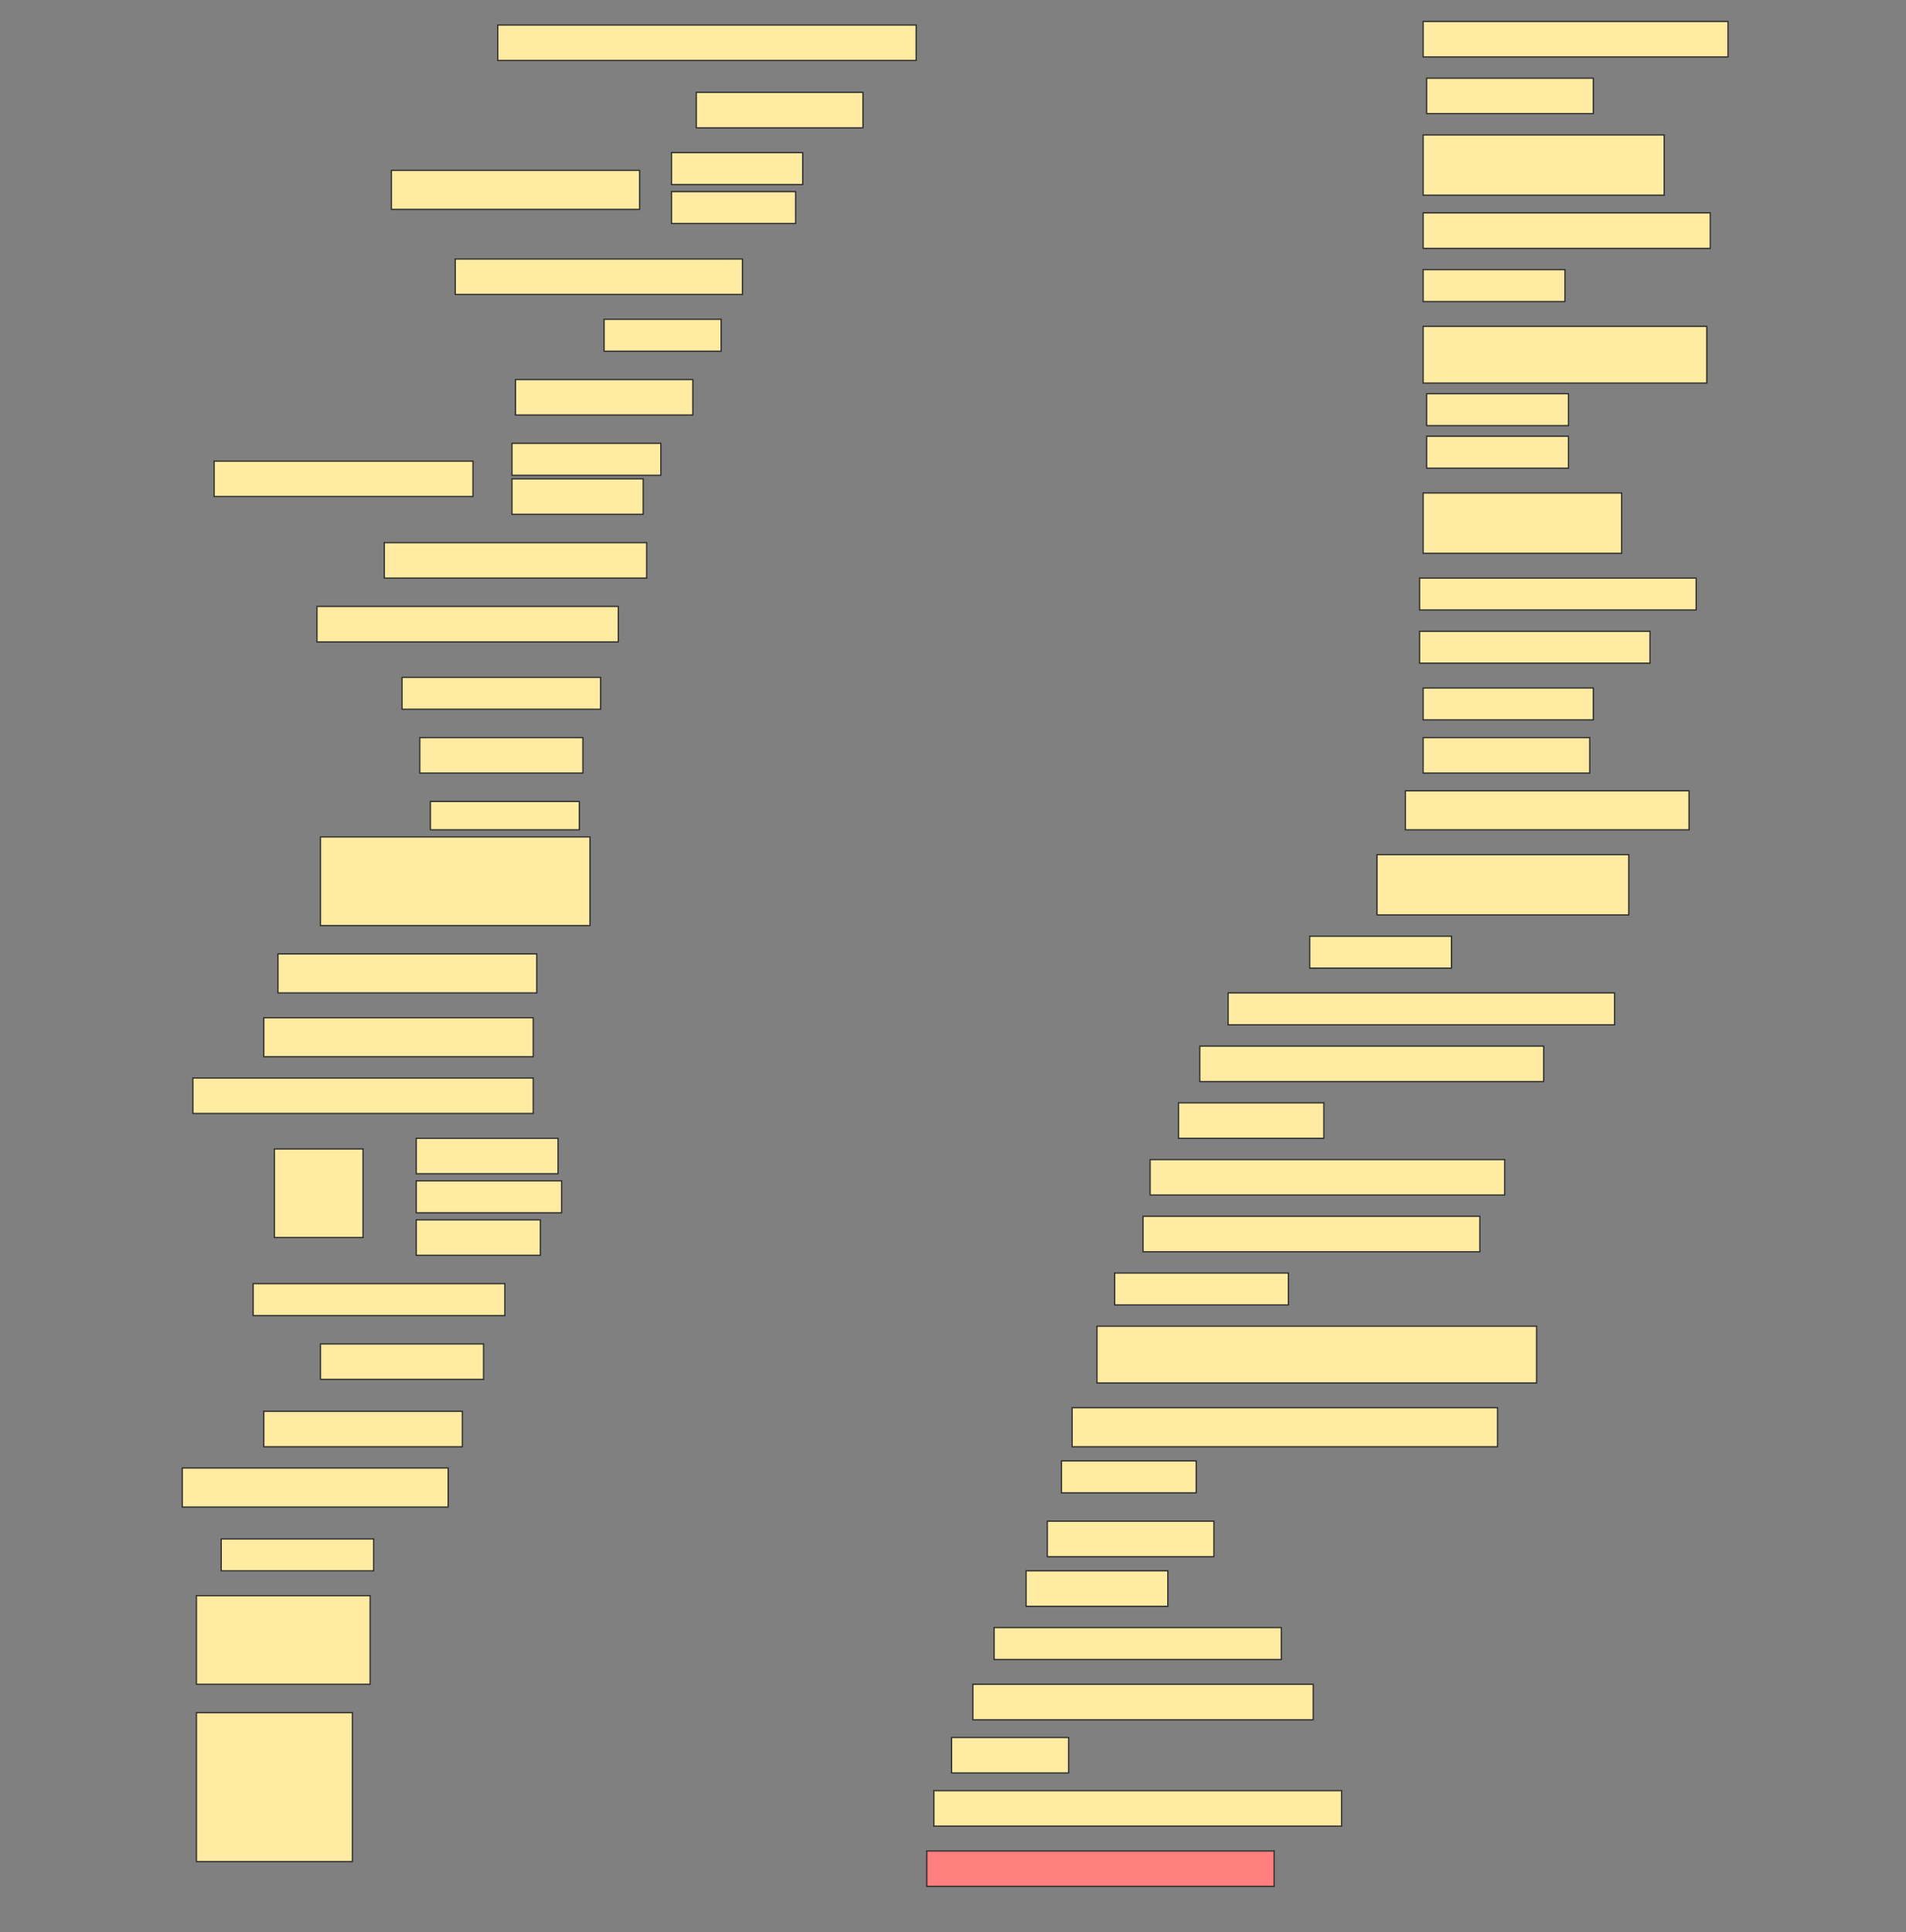 <svg height="1557" width="1536" xmlns="http://www.w3.org/2000/svg">
 <rect width="100%" height="100%" fill="#808080" stroke="none"/>
 <!-- Created with Image Occlusion Enhanced -->
 <g>
  <title>Labels</title>
 </g>
 <g>
  <title>Masks</title>
  <rect fill="#FFEBA2" height="28.571" id="b0e70e47d54e4fb59d158c39f715e0b6-ao-1" stroke="#2D2D2D" width="245.714" x="1146.857" y="17.286"/>
  <rect fill="#FFEBA2" height="28.571" id="b0e70e47d54e4fb59d158c39f715e0b6-ao-2" stroke="#2D2D2D" width="337.143" x="401.143" y="20.143"/>
  <rect fill="#FFEBA2" height="28.571" id="b0e70e47d54e4fb59d158c39f715e0b6-ao-3" stroke="#2D2D2D" width="134.286" x="1149.714" y="63"/>
  <rect fill="#FFEBA2" height="28.571" id="b0e70e47d54e4fb59d158c39f715e0b6-ao-4" stroke="#2D2D2D" width="134.286" x="561.143" y="74.428"/>
  <rect fill="#FFEBA2" height="48.571" id="b0e70e47d54e4fb59d158c39f715e0b6-ao-5" stroke="#2D2D2D" width="194.286" x="1146.857" y="108.714"/>
  <g id="b0e70e47d54e4fb59d158c39f715e0b6-ao-6">
   <rect fill="#FFEBA2" height="31.429" stroke="#2D2D2D" width="200" x="315.429" y="137.286"/>
   <rect fill="#FFEBA2" height="25.714" stroke="#2D2D2D" width="105.714" x="541.143" y="123"/>
   <rect fill="#FFEBA2" height="25.714" stroke="#2D2D2D" stroke-dasharray="null" stroke-linecap="null" stroke-linejoin="null" width="100" x="541.143" y="154.428"/>
  </g>
  <rect fill="#FFEBA2" height="28.571" id="b0e70e47d54e4fb59d158c39f715e0b6-ao-7" stroke="#2D2D2D" stroke-dasharray="null" stroke-linecap="null" stroke-linejoin="null" width="231.429" x="1146.857" y="171.571"/>
  <rect fill="#FFEBA2" height="28.571" id="b0e70e47d54e4fb59d158c39f715e0b6-ao-8" stroke="#2D2D2D" stroke-dasharray="null" stroke-linecap="null" stroke-linejoin="null" width="231.429" x="366.857" y="208.714"/>
  <rect fill="#FFEBA2" height="25.714" id="b0e70e47d54e4fb59d158c39f715e0b6-ao-9" stroke="#2D2D2D" stroke-dasharray="null" stroke-linecap="null" stroke-linejoin="null" width="114.286" x="1146.857" y="217.286"/>
  <rect fill="#FFEBA2" height="25.714" id="b0e70e47d54e4fb59d158c39f715e0b6-ao-10" stroke="#2D2D2D" stroke-dasharray="null" stroke-linecap="null" stroke-linejoin="null" width="94.286" x="486.857" y="257.286"/>
  <rect fill="#FFEBA2" height="45.714" id="b0e70e47d54e4fb59d158c39f715e0b6-ao-11" stroke="#2D2D2D" stroke-dasharray="null" stroke-linecap="null" stroke-linejoin="null" width="228.571" x="1146.857" y="263"/>
  <rect fill="#FFEBA2" height="28.571" id="b0e70e47d54e4fb59d158c39f715e0b6-ao-12" stroke="#2D2D2D" stroke-dasharray="null" stroke-linecap="null" stroke-linejoin="null" width="142.857" x="415.429" y="305.857"/>
  <rect fill="#FFEBA2" height="25.714" id="b0e70e47d54e4fb59d158c39f715e0b6-ao-13" stroke="#2D2D2D" stroke-dasharray="null" stroke-linecap="null" stroke-linejoin="null" width="114.286" x="1149.714" y="317.286"/>
  <g id="b0e70e47d54e4fb59d158c39f715e0b6-ao-14">
   <rect fill="#FFEBA2" height="28.571" stroke="#2D2D2D" stroke-dasharray="null" stroke-linecap="null" stroke-linejoin="null" width="208.571" x="172.572" y="371.571"/>
   <rect fill="#FFEBA2" height="25.714" stroke="#2D2D2D" stroke-dasharray="null" stroke-linecap="null" stroke-linejoin="null" width="120" x="412.572" y="357.286"/>
   <rect fill="#FFEBA2" height="28.571" stroke="#2D2D2D" stroke-dasharray="null" stroke-linecap="null" stroke-linejoin="null" width="105.714" x="412.572" y="385.857"/>
  </g>
  <rect fill="#FFEBA2" height="25.714" id="b0e70e47d54e4fb59d158c39f715e0b6-ao-15" stroke="#2D2D2D" stroke-dasharray="null" stroke-linecap="null" stroke-linejoin="null" width="114.286" x="1149.714" y="351.571"/>
  <rect fill="#FFEBA2" height="48.571" id="b0e70e47d54e4fb59d158c39f715e0b6-ao-16" stroke="#2D2D2D" stroke-dasharray="null" stroke-linecap="null" stroke-linejoin="null" width="160" x="1146.857" y="397.286"/>
  <rect fill="#FFEBA2" height="28.571" id="b0e70e47d54e4fb59d158c39f715e0b6-ao-17" stroke="#2D2D2D" stroke-dasharray="null" stroke-linecap="null" stroke-linejoin="null" width="211.429" x="309.714" y="437.286"/>
  <rect fill="#FFEBA2" height="25.714" id="b0e70e47d54e4fb59d158c39f715e0b6-ao-18" stroke="#2D2D2D" stroke-dasharray="null" stroke-linecap="null" stroke-linejoin="null" width="222.857" x="1144" y="465.857"/>
  <rect fill="#FFEBA2" height="28.571" id="b0e70e47d54e4fb59d158c39f715e0b6-ao-19" stroke="#2D2D2D" stroke-dasharray="null" stroke-linecap="null" stroke-linejoin="null" width="242.857" x="255.429" y="488.714"/>
  <rect fill="#FFEBA2" height="25.714" id="b0e70e47d54e4fb59d158c39f715e0b6-ao-20" stroke="#2D2D2D" stroke-dasharray="null" stroke-linecap="null" stroke-linejoin="null" width="185.714" x="1144" y="508.714"/>
  <rect fill="#FFEBA2" height="25.714" id="b0e70e47d54e4fb59d158c39f715e0b6-ao-21" stroke="#2D2D2D" stroke-dasharray="null" stroke-linecap="null" stroke-linejoin="null" width="160" x="324" y="545.857"/>
  <rect fill="#FFEBA2" height="25.714" id="b0e70e47d54e4fb59d158c39f715e0b6-ao-22" stroke="#2D2D2D" stroke-dasharray="null" stroke-linecap="null" stroke-linejoin="null" width="137.143" x="1146.857" y="554.429"/>
  <rect fill="#FFEBA2" height="28.571" id="b0e70e47d54e4fb59d158c39f715e0b6-ao-23" stroke="#2D2D2D" stroke-dasharray="null" stroke-linecap="null" stroke-linejoin="null" width="131.429" x="338.286" y="594.429"/>
  <rect fill="#FFEBA2" height="28.571" id="b0e70e47d54e4fb59d158c39f715e0b6-ao-24" stroke="#2D2D2D" stroke-dasharray="null" stroke-linecap="null" stroke-linejoin="null" width="134.286" x="1146.857" y="594.429"/>
  <rect fill="#FFEBA2" height="22.857" id="b0e70e47d54e4fb59d158c39f715e0b6-ao-25" stroke="#2D2D2D" stroke-dasharray="null" stroke-linecap="null" stroke-linejoin="null" width="120" x="346.857" y="645.857"/>
  <rect fill="#FFEBA2" height="31.429" id="b0e70e47d54e4fb59d158c39f715e0b6-ao-26" stroke="#2D2D2D" stroke-dasharray="null" stroke-linecap="null" stroke-linejoin="null" width="228.571" x="1132.572" y="637.286"/>
  <rect fill="#FFEBA2" height="71.429" id="b0e70e47d54e4fb59d158c39f715e0b6-ao-27" stroke="#2D2D2D" stroke-dasharray="null" stroke-linecap="null" stroke-linejoin="null" width="217.143" x="258.286" y="674.429"/>
  <rect fill="#FFEBA2" height="48.571" id="b0e70e47d54e4fb59d158c39f715e0b6-ao-28" stroke="#2D2D2D" stroke-dasharray="null" stroke-linecap="null" stroke-linejoin="null" width="202.857" x="1109.714" y="688.714"/>
  <rect fill="#FFEBA2" height="31.429" id="b0e70e47d54e4fb59d158c39f715e0b6-ao-29" stroke="#2D2D2D" stroke-dasharray="null" stroke-linecap="null" stroke-linejoin="null" width="208.571" x="224" y="768.714"/>
  <rect fill="#FFEBA2" height="25.714" id="b0e70e47d54e4fb59d158c39f715e0b6-ao-30" stroke="#2D2D2D" stroke-dasharray="null" stroke-linecap="null" stroke-linejoin="null" width="114.286" x="1055.429" y="754.429"/>
  <rect fill="#FFEBA2" height="31.429" id="b0e70e47d54e4fb59d158c39f715e0b6-ao-31" stroke="#2D2D2D" stroke-dasharray="null" stroke-linecap="null" stroke-linejoin="null" width="217.143" x="212.572" y="820.143"/>
  <rect fill="#FFEBA2" height="25.714" id="b0e70e47d54e4fb59d158c39f715e0b6-ao-32" stroke="#2D2D2D" stroke-dasharray="null" stroke-linecap="null" stroke-linejoin="null" width="311.429" x="989.714" y="800.143"/>
  <rect fill="#FFEBA2" height="28.571" id="b0e70e47d54e4fb59d158c39f715e0b6-ao-33" stroke="#2D2D2D" stroke-dasharray="null" stroke-linecap="null" stroke-linejoin="null" width="274.286" x="155.429" y="868.714"/>
  <rect fill="#FFEBA2" height="28.571" id="b0e70e47d54e4fb59d158c39f715e0b6-ao-34" stroke="#2D2D2D" stroke-dasharray="null" stroke-linecap="null" stroke-linejoin="null" width="277.143" x="966.857" y="843"/>
  <g id="b0e70e47d54e4fb59d158c39f715e0b6-ao-35">
   <rect fill="#FFEBA2" height="71.429" stroke="#2D2D2D" stroke-dasharray="null" stroke-linecap="null" stroke-linejoin="null" width="71.429" x="221.143" y="925.857"/>
   <rect fill="#FFEBA2" height="28.571" stroke="#2D2D2D" stroke-dasharray="null" stroke-linecap="null" stroke-linejoin="null" width="114.286" x="335.429" y="917.286"/>
   <rect fill="#FFEBA2" height="25.714" stroke="#2D2D2D" stroke-dasharray="null" stroke-linecap="null" stroke-linejoin="null" width="117.143" x="335.429" y="951.571"/>
   <rect fill="#FFEBA2" height="28.571" stroke="#2D2D2D" stroke-dasharray="null" stroke-linecap="null" stroke-linejoin="null" width="100" x="335.429" y="983"/>
  </g>
  <rect fill="#FFEBA2" height="28.571" id="b0e70e47d54e4fb59d158c39f715e0b6-ao-36" stroke="#2D2D2D" stroke-dasharray="null" stroke-linecap="null" stroke-linejoin="null" width="117.143" x="949.714" y="888.714"/>
  <rect fill="#FFEBA2" height="28.571" id="b0e70e47d54e4fb59d158c39f715e0b6-ao-37" stroke="#2D2D2D" stroke-dasharray="null" stroke-linecap="null" stroke-linejoin="null" width="285.714" x="926.857" y="934.429"/>
  <rect fill="#FFEBA2" height="28.571" id="b0e70e47d54e4fb59d158c39f715e0b6-ao-38" stroke="#2D2D2D" stroke-dasharray="null" stroke-linecap="null" stroke-linejoin="null" width="271.429" x="921.143" y="980.143"/>
  <rect fill="#FFEBA2" height="25.714" id="b0e70e47d54e4fb59d158c39f715e0b6-ao-39" stroke="#2D2D2D" stroke-dasharray="null" stroke-linecap="null" stroke-linejoin="null" width="140" x="898.286" y="1025.857"/>
  <rect fill="#FFEBA2" height="25.714" id="b0e70e47d54e4fb59d158c39f715e0b6-ao-40" stroke="#2D2D2D" stroke-dasharray="null" stroke-linecap="null" stroke-linejoin="null" width="202.857" x="204" y="1034.429"/>
  <rect fill="#FFEBA2" height="45.714" id="b0e70e47d54e4fb59d158c39f715e0b6-ao-41" stroke="#2D2D2D" stroke-dasharray="null" stroke-linecap="null" stroke-linejoin="null" width="354.286" x="884" y="1068.714"/>
  <rect fill="#FFEBA2" height="28.571" id="b0e70e47d54e4fb59d158c39f715e0b6-ao-42" stroke="#2D2D2D" stroke-dasharray="null" stroke-linecap="null" stroke-linejoin="null" width="131.429" x="258.286" y="1083"/>
  <rect fill="#FFEBA2" height="31.429" id="b0e70e47d54e4fb59d158c39f715e0b6-ao-43" stroke="#2D2D2D" stroke-dasharray="null" stroke-linecap="null" stroke-linejoin="null" width="342.857" x="864" y="1134.429"/>
  <rect fill="#FFEBA2" height="28.571" id="b0e70e47d54e4fb59d158c39f715e0b6-ao-44" stroke="#2D2D2D" stroke-dasharray="null" stroke-linecap="null" stroke-linejoin="null" width="160" x="212.572" y="1137.286"/>
  <rect fill="#FFEBA2" height="25.714" id="b0e70e47d54e4fb59d158c39f715e0b6-ao-45" stroke="#2D2D2D" stroke-dasharray="null" stroke-linecap="null" stroke-linejoin="null" width="108.571" x="855.429" y="1177.286"/>
  <rect fill="#FFEBA2" height="31.429" id="b0e70e47d54e4fb59d158c39f715e0b6-ao-46" stroke="#2D2D2D" stroke-dasharray="null" stroke-linecap="null" stroke-linejoin="null" width="214.286" x="146.857" y="1183"/>
  <rect fill="#FFEBA2" height="28.571" id="b0e70e47d54e4fb59d158c39f715e0b6-ao-47" stroke="#2D2D2D" stroke-dasharray="null" stroke-linecap="null" stroke-linejoin="null" width="134.286" x="844" y="1225.857"/>
  <rect fill="#FFEBA2" height="25.714" id="b0e70e47d54e4fb59d158c39f715e0b6-ao-48" stroke="#2D2D2D" stroke-dasharray="null" stroke-linecap="null" stroke-linejoin="null" width="122.857" x="178.286" y="1240.143"/>
  <rect fill="#FFEBA2" height="28.571" id="b0e70e47d54e4fb59d158c39f715e0b6-ao-49" stroke="#2D2D2D" stroke-dasharray="null" stroke-linecap="null" stroke-linejoin="null" width="114.286" x="826.857" y="1265.857"/>
  <rect fill="#FFEBA2" height="25.714" id="b0e70e47d54e4fb59d158c39f715e0b6-ao-50" stroke="#2D2D2D" stroke-dasharray="null" stroke-linecap="null" stroke-linejoin="null" width="231.429" x="801.143" y="1311.571"/>
  <rect fill="#FFEBA2" height="71.429" id="b0e70e47d54e4fb59d158c39f715e0b6-ao-51" stroke="#2D2D2D" stroke-dasharray="null" stroke-linecap="null" stroke-linejoin="null" width="140" x="158.286" y="1285.857"/>
  <rect fill="#FFEBA2" height="28.571" id="b0e70e47d54e4fb59d158c39f715e0b6-ao-52" stroke="#2D2D2D" stroke-dasharray="null" stroke-linecap="null" stroke-linejoin="null" width="274.286" x="784" y="1357.286"/>
  <rect fill="#FFEBA2" height="28.571" id="b0e70e47d54e4fb59d158c39f715e0b6-ao-53" stroke="#2D2D2D" stroke-dasharray="null" stroke-linecap="null" stroke-linejoin="null" width="94.286" x="766.857" y="1400.143"/>
  <rect fill="#FFEBA2" height="28.571" id="b0e70e47d54e4fb59d158c39f715e0b6-ao-54" stroke="#2D2D2D" stroke-dasharray="null" stroke-linecap="null" stroke-linejoin="null" width="328.571" x="752.572" y="1443"/>
  <rect fill="#FFEBA2" height="120" id="b0e70e47d54e4fb59d158c39f715e0b6-ao-55" stroke="#2D2D2D" stroke-dasharray="null" stroke-linecap="null" stroke-linejoin="null" width="125.714" x="158.286" y="1380.143"/>
  <rect class="qshape" fill="#FF7E7E" height="28.571" id="b0e70e47d54e4fb59d158c39f715e0b6-ao-56" stroke="#2D2D2D" stroke-dasharray="null" stroke-linecap="null" stroke-linejoin="null" width="280" x="746.857" y="1491.571"/>
 </g>
</svg>